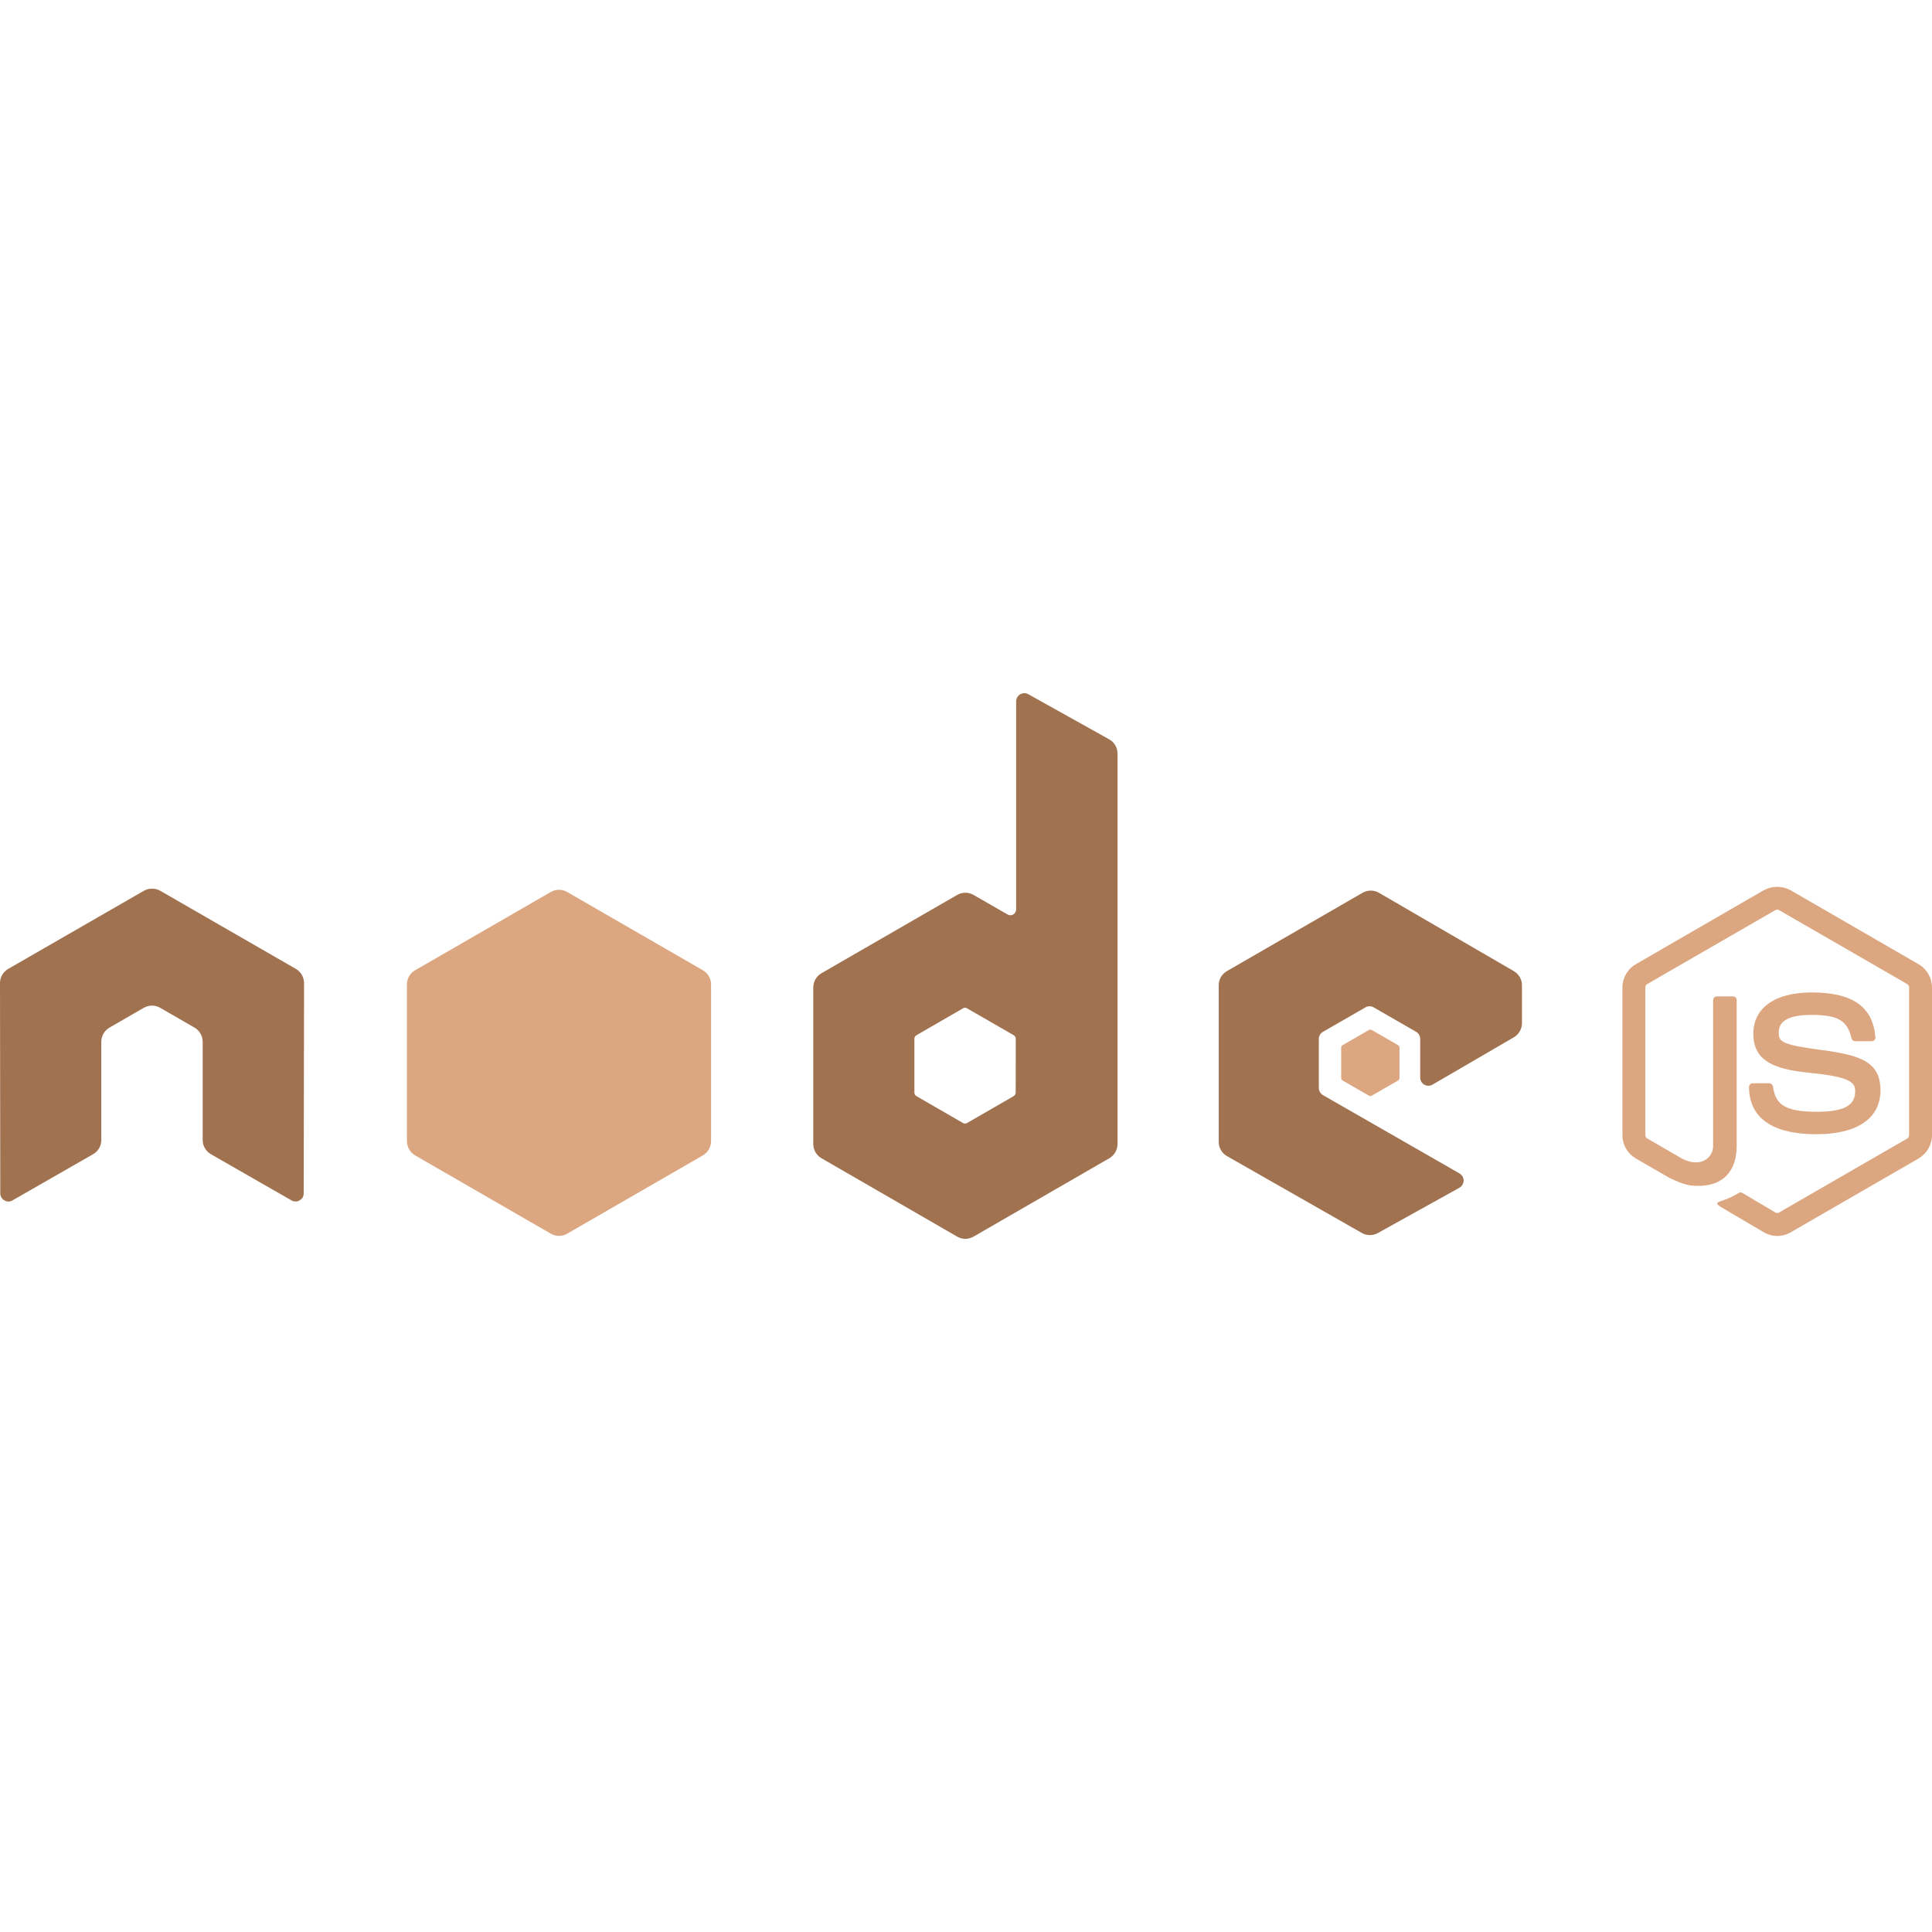 <svg viewBox="0 0 500 500" width="48" height="48" xmlns="http://www.w3.org/2000/svg">
  <path
    d="M 142.548 230.845 C 143.191 230.464 143.929 230.274 144.667 230.274 C 145.405 230.274 146.143 230.464 146.786 230.845 L 181.905 251.107 C 183.215 251.845 184.024 253.25 184.024 254.774 L 184.024 295.322 C 184.024 296.845 183.215 298.25 181.905 299.012 L 146.786 319.274 C 146.143 319.655 145.405 319.845 144.667 319.845 C 143.929 319.845 143.191 319.655 142.548 319.274 L 107.429 299.012 C 106.81 298.631 106.262 298.083 105.881 297.441 C 105.524 296.798 105.31 296.06 105.31 295.322 L 105.31 254.774 C 105.31 253.25 106.119 251.845 107.429 251.107 L 142.548 230.845 Z"
    fill="#DCA780"></path>
  <path
    d="M 459.929 319.869 C 458.738 319.869 457.524 319.536 456.477 318.917 L 445.405 312.393 C 443.762 311.464 444.572 311.131 445.119 310.941 C 447.31 310.179 447.762 310.012 450.119 308.679 C 450.357 308.536 450.667 308.583 450.929 308.726 L 459.429 313.774 C 459.572 313.869 459.762 313.917 459.929 313.917 C 460.119 313.917 460.286 313.869 460.453 313.774 L 493.548 294.679 C 493.715 294.583 493.834 294.441 493.929 294.298 C 494.024 294.131 494.072 293.964 494.072 293.774 L 494.072 255.56 C 494.072 255.369 494.024 255.202 493.929 255.036 C 493.834 254.869 493.715 254.75 493.548 254.655 L 460.453 235.56 C 460.286 235.464 460.119 235.417 459.953 235.417 C 459.762 235.417 459.596 235.464 459.429 235.56 L 426.334 254.655 C 426.191 254.75 426.048 254.893 425.953 255.036 C 425.857 255.202 425.81 255.369 425.81 255.56 L 425.81 293.774 C 425.81 294.131 426.024 294.488 426.334 294.655 L 435.405 299.893 C 440.334 302.369 443.357 299.464 443.357 296.56 L 443.357 258.822 C 443.357 258.298 443.786 257.869 444.31 257.869 L 448.5 257.869 C 449.024 257.869 449.453 258.298 449.453 258.822 L 449.453 296.56 C 449.453 303.107 445.881 306.893 439.667 306.893 C 437.738 306.893 436.238 306.893 432.024 304.822 L 423.357 299.822 C 422.31 299.202 421.429 298.322 420.81 297.25 C 420.191 296.202 419.881 295.012 419.881 293.774 L 419.881 255.56 C 419.881 253.083 421.215 250.774 423.357 249.536 L 456.453 230.393 C 457.524 229.822 458.715 229.512 459.929 229.512 C 461.143 229.512 462.357 229.822 463.405 230.393 L 496.524 249.536 C 498.667 250.774 500 253.083 500 255.56 L 500 293.774 C 500 295.012 499.667 296.202 499.072 297.25 C 498.453 298.322 497.572 299.202 496.524 299.822 L 463.405 318.941 C 462.357 319.536 461.167 319.869 459.929 319.869 Z"
    fill="#DCA780"></path>
  <path
    d="M 391.762 268.464 C 393.072 267.702 393.881 266.322 393.881 264.798 L 393.881 254.988 C 393.881 253.464 393.072 252.083 391.762 251.322 L 356.881 231.06 C 356.238 230.679 355.5 230.488 354.738 230.488 C 354 230.488 353.262 230.679 352.619 231.06 L 317.524 251.322 C 316.881 251.702 316.334 252.226 315.953 252.869 C 315.596 253.512 315.405 254.25 315.405 254.988 L 315.405 295.512 C 315.405 297.036 316.215 298.464 317.548 299.202 L 352.429 319.083 C 353.715 319.822 355.286 319.822 356.596 319.107 L 377.691 307.393 C 378.024 307.202 378.286 306.941 378.477 306.607 C 378.667 306.298 378.762 305.917 378.786 305.536 C 378.786 305.155 378.691 304.798 378.5 304.464 C 378.31 304.155 378.024 303.869 377.715 303.679 L 342.381 283.417 C 342.072 283.226 341.786 282.964 341.596 282.631 C 341.429 282.322 341.31 281.941 341.31 281.583 L 341.31 268.869 C 341.31 268.107 341.715 267.417 342.381 267.036 L 353.381 260.702 C 353.691 260.512 354.072 260.417 354.429 260.417 C 354.81 260.417 355.167 260.512 355.5 260.702 L 366.5 267.036 C 366.81 267.226 367.096 267.488 367.262 267.822 C 367.453 268.131 367.548 268.512 367.548 268.869 L 367.548 278.869 C 367.548 279.25 367.643 279.607 367.834 279.941 C 368.024 280.25 368.286 280.536 368.619 280.702 C 368.953 280.893 369.31 281.012 369.691 280.988 C 370.048 280.988 370.429 280.893 370.738 280.702 L 391.762 268.464 Z"
    fill="#A07250"></path>
  <path fill-rule="evenodd" clip-rule="evenodd"
    d="M 266.119 179.655 C 265.81 179.488 265.453 179.393 265.072 179.393 C 264.715 179.393 264.357 179.512 264.024 179.679 C 263.715 179.869 263.453 180.131 263.262 180.464 C 263.072 180.774 262.977 181.131 262.977 181.512 L 262.977 235.393 C 262.977 235.631 262.905 235.893 262.762 236.131 C 262.643 236.345 262.453 236.536 262.238 236.655 C 262 236.798 261.762 236.869 261.5 236.869 C 261.238 236.869 260.977 236.798 260.738 236.655 L 251.953 231.607 C 251.31 231.226 250.596 231.036 249.834 231.036 C 249.096 231.036 248.357 231.226 247.715 231.607 L 212.596 251.869 C 211.953 252.226 211.429 252.774 211.048 253.417 C 210.691 254.06 210.477 254.798 210.477 255.536 L 210.477 296.083 C 210.477 297.583 211.286 298.988 212.596 299.75 L 247.715 320.036 C 249.024 320.798 250.643 320.798 251.953 320.036 L 287.096 299.75 C 287.738 299.369 288.262 298.845 288.643 298.202 C 289 297.56 289.215 296.822 289.215 296.083 L 289.215 195.012 C 289.215 193.488 288.381 192.06 287.024 191.322 L 266.119 179.655 Z M 262.334 283.679 C 262.667 283.488 262.857 283.131 262.857 282.75 L 262.881 268.822 C 262.881 268.655 262.834 268.464 262.738 268.298 C 262.643 268.131 262.5 268.012 262.357 267.917 L 250.286 260.964 C 250.119 260.845 249.953 260.798 249.762 260.798 C 249.572 260.798 249.381 260.845 249.215 260.964 L 237.167 267.917 C 236.834 268.107 236.643 268.464 236.643 268.822 L 236.643 282.75 C 236.643 282.941 236.691 283.131 236.786 283.298 C 236.881 283.441 237 283.583 237.167 283.679 L 249.215 290.631 C 249.381 290.726 249.572 290.774 249.762 290.774 C 249.953 290.774 250.119 290.726 250.286 290.631 L 262.334 283.679 Z"
    fill="#A07250"></path>
  <path
    d="M 78.691 254.441 C 78.691 252.917 77.881 251.512 76.572 250.75 L 41.477 230.536 C 40.881 230.202 40.215 230.012 39.524 229.988 L 39.167 229.988 C 38.477 230.012 37.834 230.202 37.238 230.536 L 2.119 250.75 C 1.477 251.131 0.953 251.655 0.572 252.298 C 0.191 252.941 0 253.679 0 254.441 L 0.072 308.822 C 0.072 309.583 0.477 310.298 1.143 310.655 C 1.453 310.845 1.81 310.964 2.191 310.964 C 2.572 310.964 2.929 310.845 3.238 310.655 L 24.096 298.702 C 25.429 297.941 26.215 296.56 26.215 295.036 L 26.215 269.631 C 26.215 268.107 27.024 266.702 28.334 265.941 L 37.215 260.822 C 37.857 260.464 38.596 260.25 39.334 260.25 C 40.072 260.25 40.81 260.441 41.453 260.822 L 50.334 265.941 C 51.643 266.702 52.453 268.107 52.453 269.631 L 52.453 295.036 C 52.453 296.56 53.262 297.941 54.572 298.702 L 75.429 310.655 C 75.762 310.845 76.119 310.941 76.5 310.941 C 76.857 310.941 77.238 310.845 77.548 310.655 C 77.857 310.464 78.143 310.202 78.334 309.893 C 78.5 309.56 78.596 309.202 78.596 308.822 L 78.691 254.441 Z"
    fill="#A07250"></path>
  <path
    d="M 470.167 293.536 C 455.667 293.536 452.643 286.893 452.643 281.298 C 452.643 281.06 452.738 280.798 452.929 280.631 C 453.096 280.441 453.357 280.345 453.596 280.345 L 457.881 280.345 C 458.119 280.345 458.334 280.441 458.5 280.583 C 458.667 280.726 458.786 280.941 458.834 281.155 C 459.477 285.512 461.405 287.726 470.167 287.726 C 477.143 287.726 480.119 286.131 480.119 282.441 C 480.119 280.298 479.262 278.726 468.429 277.655 C 459.381 276.75 453.762 274.75 453.762 267.512 C 453.762 260.822 459.405 256.845 468.834 256.845 C 479.453 256.845 484.691 260.512 485.357 268.417 C 485.357 268.56 485.357 268.702 485.31 268.822 C 485.262 268.941 485.191 269.06 485.096 269.155 C 485 269.25 484.905 269.322 484.786 269.369 C 484.667 269.441 484.524 269.464 484.405 269.464 L 480.096 269.464 C 479.881 269.464 479.667 269.393 479.5 269.25 C 479.334 269.107 479.215 268.941 479.167 268.726 C 478.143 264.131 475.643 262.655 468.834 262.655 C 461.215 262.655 460.334 265.322 460.334 267.298 C 460.334 269.702 461.381 270.417 471.667 271.774 C 481.834 273.107 486.667 275.012 486.667 282.179 C 486.667 289.393 480.667 293.536 470.167 293.536 Z"
    fill="#DCA780"></path>
  <path
    d="M 354.238 266.583 C 354.357 266.512 354.5 266.464 354.643 266.464 C 354.786 266.464 354.905 266.512 355.048 266.583 L 361.786 270.464 C 362.024 270.607 362.191 270.869 362.191 271.179 L 362.191 278.941 C 362.191 279.25 362.024 279.512 361.786 279.655 L 355.048 283.536 C 354.905 283.607 354.786 283.655 354.643 283.655 C 354.5 283.655 354.357 283.607 354.238 283.536 L 347.5 279.655 C 347.381 279.583 347.262 279.488 347.191 279.369 C 347.119 279.226 347.096 279.083 347.096 278.941 L 347.096 271.179 C 347.096 270.869 347.238 270.607 347.5 270.464 L 354.238 266.583 Z"
    fill="#DCA780"></path>
</svg>